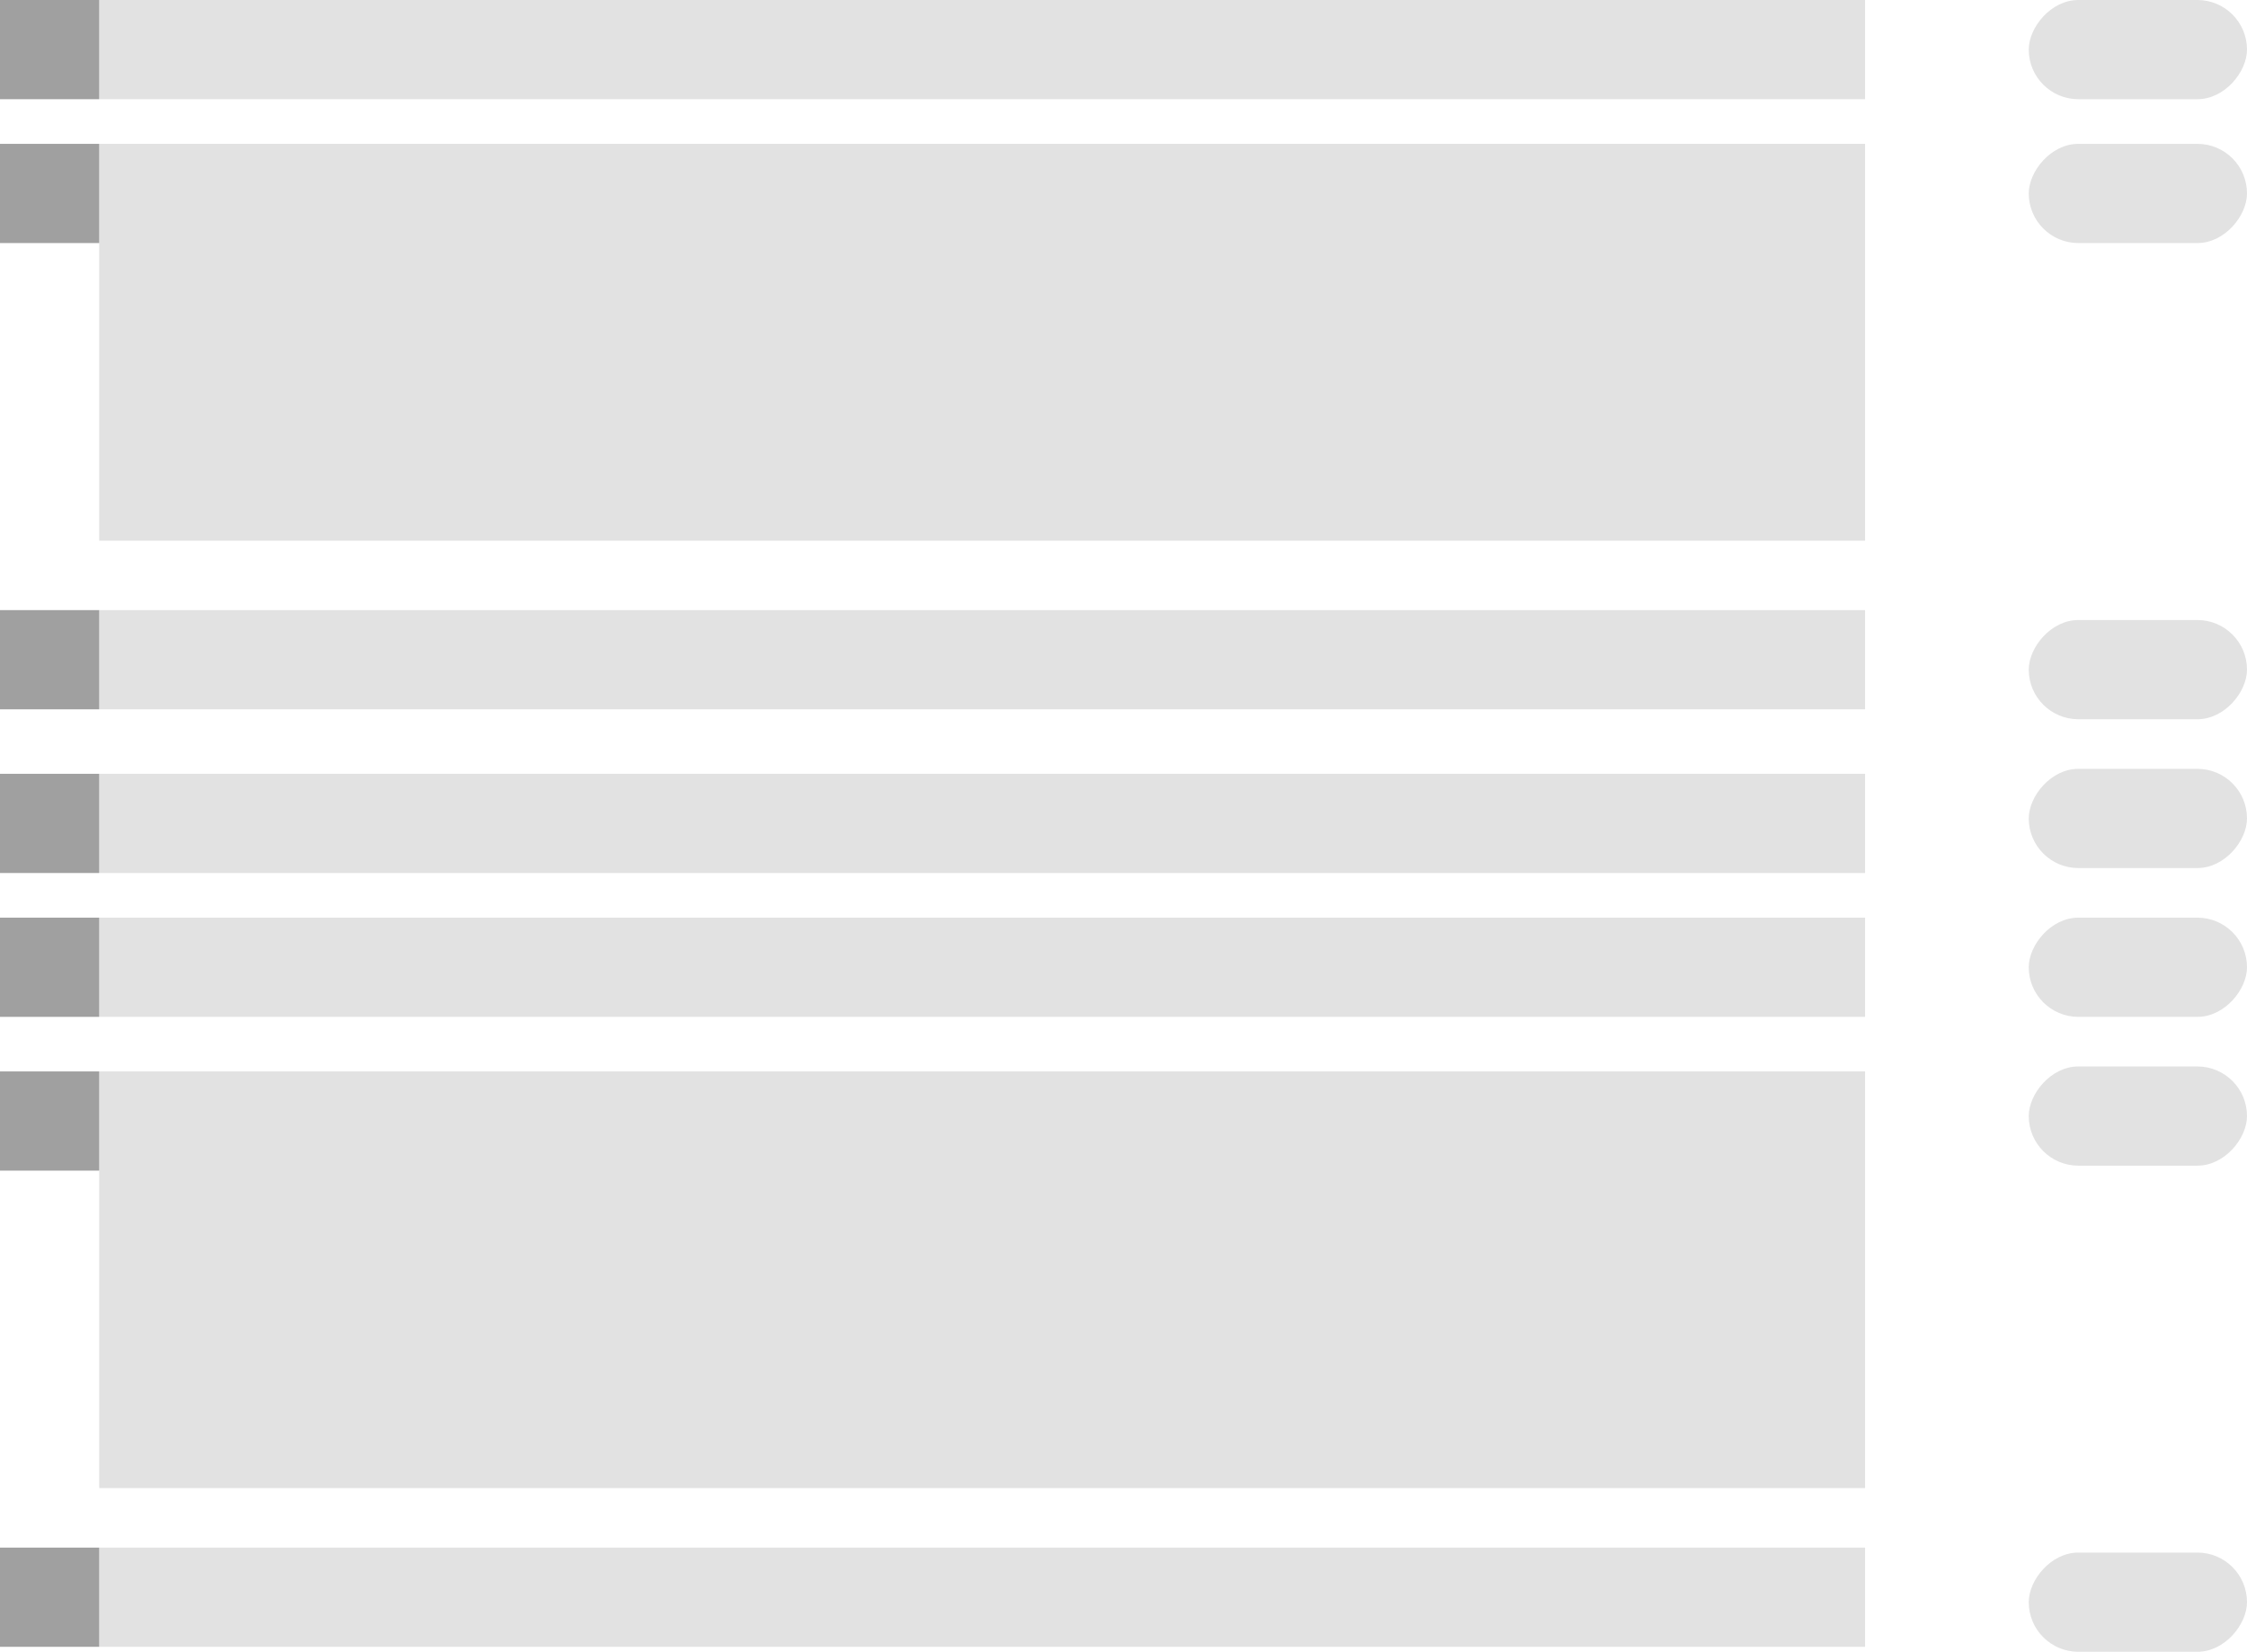 <svg width="453" height="333" viewBox="0 0 453 333" fill="none" xmlns="http://www.w3.org/2000/svg">
<rect x="20" width="356" height="20" fill="#E2E2E2"/>
<rect width="44" height="20" rx="10" transform="matrix(-1 0 0 1 453 0)" fill="#E2E2E2"/>
<rect width="44" height="20" rx="10" transform="matrix(-1 0 0 1 453 29)" fill="#E2E2E2"/>
<rect width="44" height="20" rx="10" transform="matrix(-1 0 0 1 453 125)" fill="#E2E2E2"/>
<rect width="44" height="20" rx="10" transform="matrix(-1 0 0 1 453 155)" fill="#E2E2E2"/>
<rect width="44" height="20" rx="10" transform="matrix(-1 0 0 1 453 185)" fill="#E2E2E2"/>
<rect width="44" height="20" rx="10" transform="matrix(-1 0 0 1 453 215)" fill="#E2E2E2"/>
<rect width="44" height="20" rx="10" transform="matrix(-1 0 0 1 453 313)" fill="#E2E2E2"/>
<rect x="20" y="123" width="356" height="20" fill="#E2E2E2"/>
<rect x="20" y="156" width="356" height="20" fill="#E2E2E2"/>
<rect x="20" y="185" width="356" height="20" fill="#E2E2E2"/>
<rect x="20" y="312" width="356" height="20" fill="#E2E2E2"/>
<rect x="20" y="216" width="356" height="84" fill="#E2E2E2"/>
<rect x="20" y="29" width="356" height="80" fill="#E2E2E2"/>
<rect width="20" height="20" transform="matrix(-1 0 0 1 20 0)" fill="#A0A0A0"/>
<rect width="20" height="20" transform="matrix(-1 0 0 1 20 123)" fill="#A0A0A0"/>
<rect width="20" height="20" transform="matrix(-1 0 0 1 20 156)" fill="#A0A0A0"/>
<rect width="20" height="20" transform="matrix(-1 0 0 1 20 185)" fill="#A0A0A0"/>
<rect width="20" height="20" transform="matrix(-1 0 0 1 20 312)" fill="#A0A0A0"/>
<rect width="20" height="20" transform="matrix(-1 0 0 1 20 216)" fill="#A0A0A0"/>
<rect width="20" height="20" transform="matrix(-1 0 0 1 20 29)" fill="#A0A0A0"/>
</svg>
